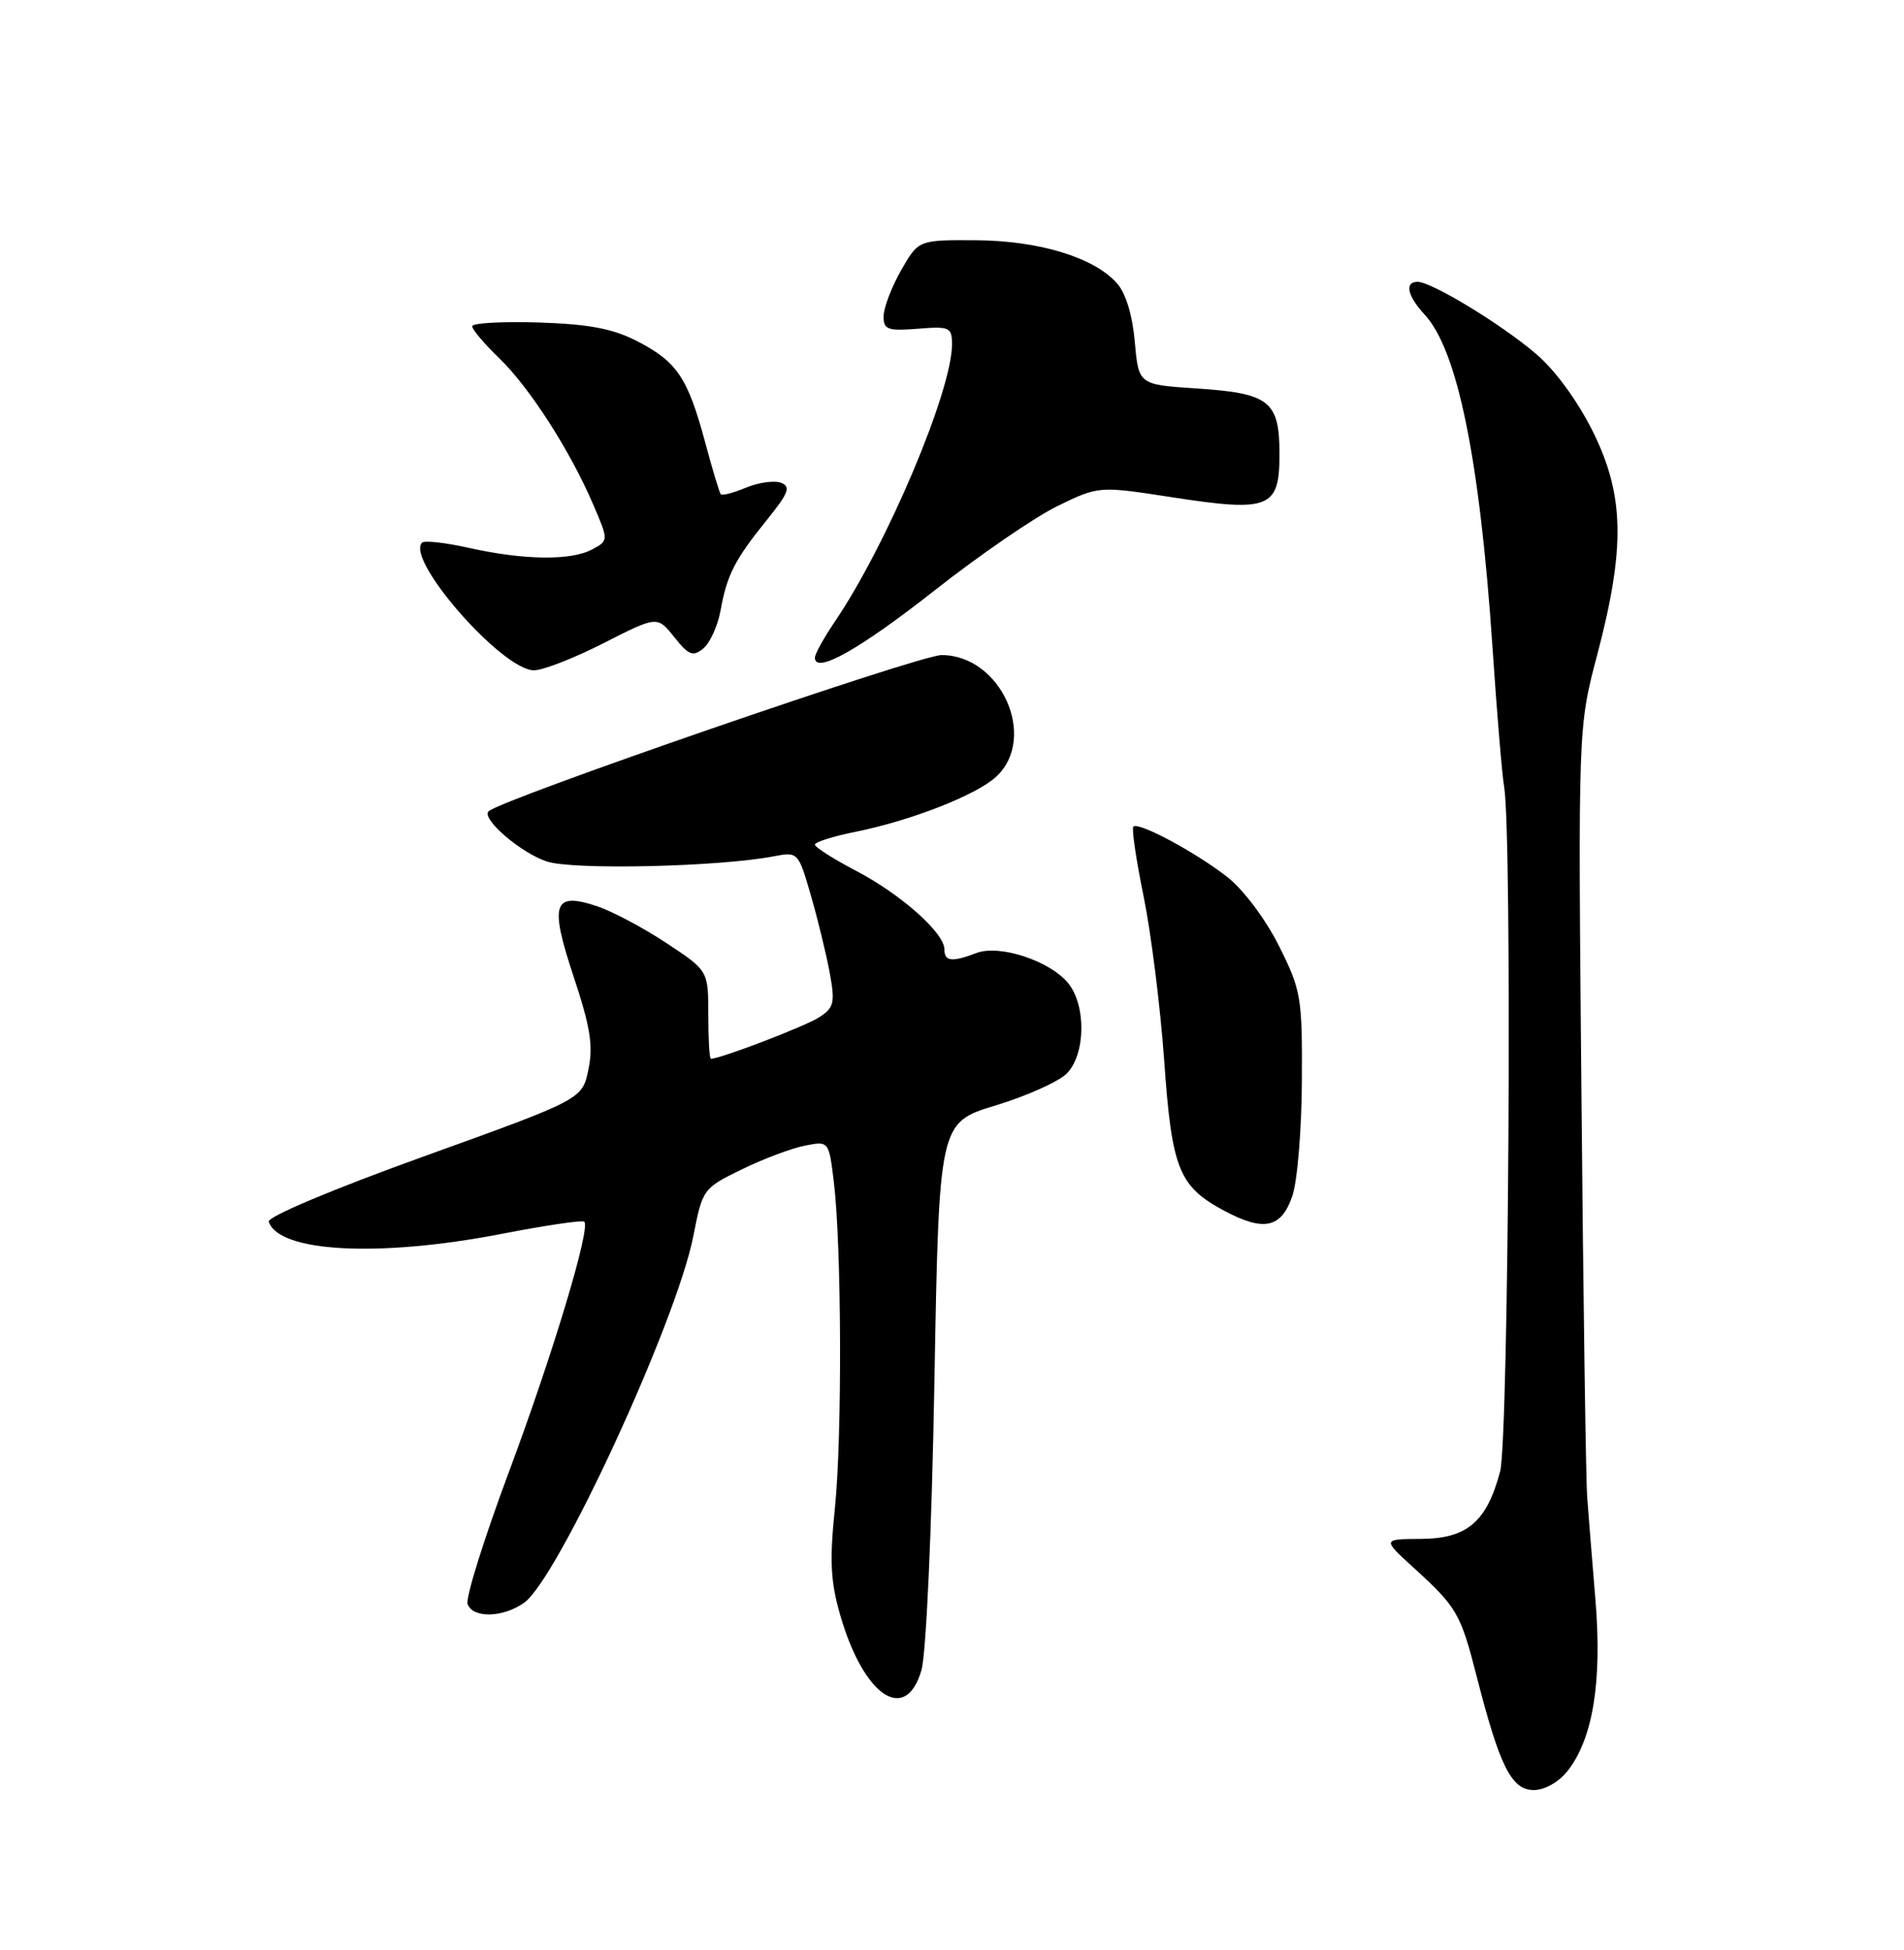 <?xml version="1.0" encoding="UTF-8" standalone="no"?>
<!DOCTYPE svg PUBLIC "-//W3C//DTD SVG 1.1//EN" "http://www.w3.org/Graphics/SVG/1.1/DTD/svg11.dtd" >
<svg xmlns="http://www.w3.org/2000/svg" xmlns:xlink="http://www.w3.org/1999/xlink" version="1.1" viewBox="0 0 250 256">
 <g >
 <path fill="currentColor"
d=" M 205.83 232.49 C 209.15 228.27 210.37 220.81 209.49 210.10 C 209.05 204.82 208.56 198.70 208.40 196.50 C 208.23 194.30 207.89 170.68 207.65 144.00 C 207.20 95.50 207.20 95.50 209.71 86.00 C 213.41 71.95 213.29 65.10 209.21 56.78 C 207.21 52.73 204.26 48.66 201.71 46.48 C 197.19 42.60 187.98 37.00 186.13 37.00 C 184.39 37.00 184.79 38.85 187.04 41.28 C 191.37 45.92 194.30 60.27 195.97 85.00 C 196.54 93.53 197.23 101.77 197.50 103.31 C 198.57 109.61 198.10 188.90 196.97 193.18 C 195.21 199.80 192.64 201.99 186.58 202.03 C 181.50 202.06 181.50 202.06 185.58 205.78 C 191.32 211.01 191.78 211.81 193.92 220.19 C 196.92 231.91 198.47 235.00 201.38 235.00 C 202.83 235.00 204.67 233.96 205.83 232.49 Z  M 120.99 219.25 C 121.61 217.10 122.34 200.98 122.69 181.44 C 123.30 147.38 123.30 147.38 130.71 145.13 C 134.79 143.89 138.99 142.01 140.06 140.94 C 142.54 138.46 142.65 132.01 140.25 129.07 C 137.86 126.14 131.24 123.96 128.22 125.11 C 124.97 126.34 124.00 126.23 124.00 124.62 C 124.00 122.47 118.27 117.38 112.36 114.30 C 109.42 112.76 107.00 111.22 107.00 110.89 C 107.00 110.55 109.36 109.80 112.25 109.22 C 119.61 107.74 128.23 104.37 130.81 101.96 C 136.30 96.84 131.42 86.00 123.63 86.00 C 120.69 86.00 65.70 104.97 64.15 106.51 C 63.17 107.49 68.37 111.97 71.81 113.10 C 75.26 114.24 94.47 113.80 101.65 112.41 C 104.75 111.81 104.83 111.89 106.43 117.42 C 107.33 120.51 108.45 125.08 108.92 127.58 C 109.67 131.64 109.53 132.26 107.58 133.54 C 105.80 134.71 94.60 139.00 93.34 139.00 C 93.15 139.00 93.00 136.40 93.00 133.21 C 93.00 127.43 93.00 127.43 87.46 123.78 C 84.41 121.77 80.32 119.60 78.36 118.96 C 72.63 117.06 72.13 118.61 75.33 128.25 C 77.51 134.80 77.91 137.31 77.26 140.41 C 76.45 144.32 76.45 144.32 55.69 151.80 C 43.62 156.15 35.08 159.75 35.29 160.39 C 36.62 164.42 49.79 165.10 65.90 161.98 C 71.61 160.87 76.48 160.15 76.72 160.39 C 77.57 161.24 72.57 177.85 66.78 193.35 C 63.53 202.07 61.10 209.83 61.40 210.60 C 62.12 212.47 66.02 212.38 68.81 210.42 C 73.23 207.32 88.84 173.50 91.04 162.26 C 92.24 156.11 92.33 155.99 97.38 153.53 C 100.20 152.15 103.92 150.75 105.66 150.41 C 108.83 149.78 108.83 149.78 109.48 155.14 C 110.51 163.59 110.59 188.66 109.62 198.04 C 108.91 204.91 109.05 207.67 110.35 212.13 C 113.42 222.71 118.93 226.39 120.99 219.25 Z  M 169.69 157.00 C 170.35 155.07 170.91 148.28 170.94 141.91 C 171.00 130.93 170.84 130.00 167.94 124.20 C 166.21 120.73 163.28 116.81 161.19 115.17 C 157.07 111.93 149.48 107.85 148.81 108.52 C 148.57 108.76 149.18 112.90 150.17 117.73 C 151.15 122.55 152.36 132.23 152.86 139.23 C 153.86 153.48 154.77 155.76 160.76 158.96 C 165.97 161.73 168.25 161.23 169.69 157.00 Z  M 79.28 84.42 C 86.30 80.85 86.30 80.85 88.53 83.64 C 90.44 86.04 90.99 86.25 92.36 85.12 C 93.23 84.39 94.24 82.16 94.61 80.15 C 95.45 75.48 96.47 73.48 100.70 68.25 C 103.55 64.72 103.87 63.89 102.55 63.38 C 101.68 63.05 99.61 63.33 97.95 64.02 C 96.29 64.71 94.80 65.10 94.63 64.88 C 94.46 64.67 93.53 61.58 92.57 58.00 C 90.31 49.62 88.90 47.51 83.74 44.83 C 80.51 43.15 77.41 42.56 70.75 42.34 C 65.94 42.19 62.00 42.41 62.00 42.83 C 62.00 43.26 63.61 45.16 65.57 47.05 C 69.55 50.90 74.86 59.16 77.91 66.28 C 79.92 70.97 79.92 70.97 77.73 72.14 C 74.97 73.62 68.77 73.54 61.58 71.93 C 58.51 71.24 55.73 70.93 55.42 71.24 C 53.21 73.46 65.95 88.00 70.11 88.00 C 71.30 88.00 75.42 86.39 79.28 84.42 Z  M 122.73 77.50 C 128.66 72.83 135.93 67.85 138.90 66.41 C 144.29 63.80 144.29 63.80 153.89 65.28 C 166.69 67.26 168.00 66.73 168.00 59.65 C 168.00 52.65 166.72 51.63 157.10 51.00 C 149.50 50.50 149.50 50.50 149.00 44.85 C 148.68 41.31 147.80 38.43 146.62 37.14 C 143.57 33.76 136.37 31.59 128.11 31.54 C 120.59 31.50 120.59 31.50 118.31 35.50 C 117.06 37.70 116.03 40.40 116.02 41.51 C 116.00 43.27 116.54 43.47 120.50 43.16 C 124.69 42.82 125.00 42.96 125.00 45.22 C 125.00 51.32 116.42 71.61 109.57 81.68 C 108.16 83.76 107.00 85.86 107.00 86.34 C 107.00 88.56 112.86 85.26 122.73 77.50 Z "/>
</g>
</svg>
